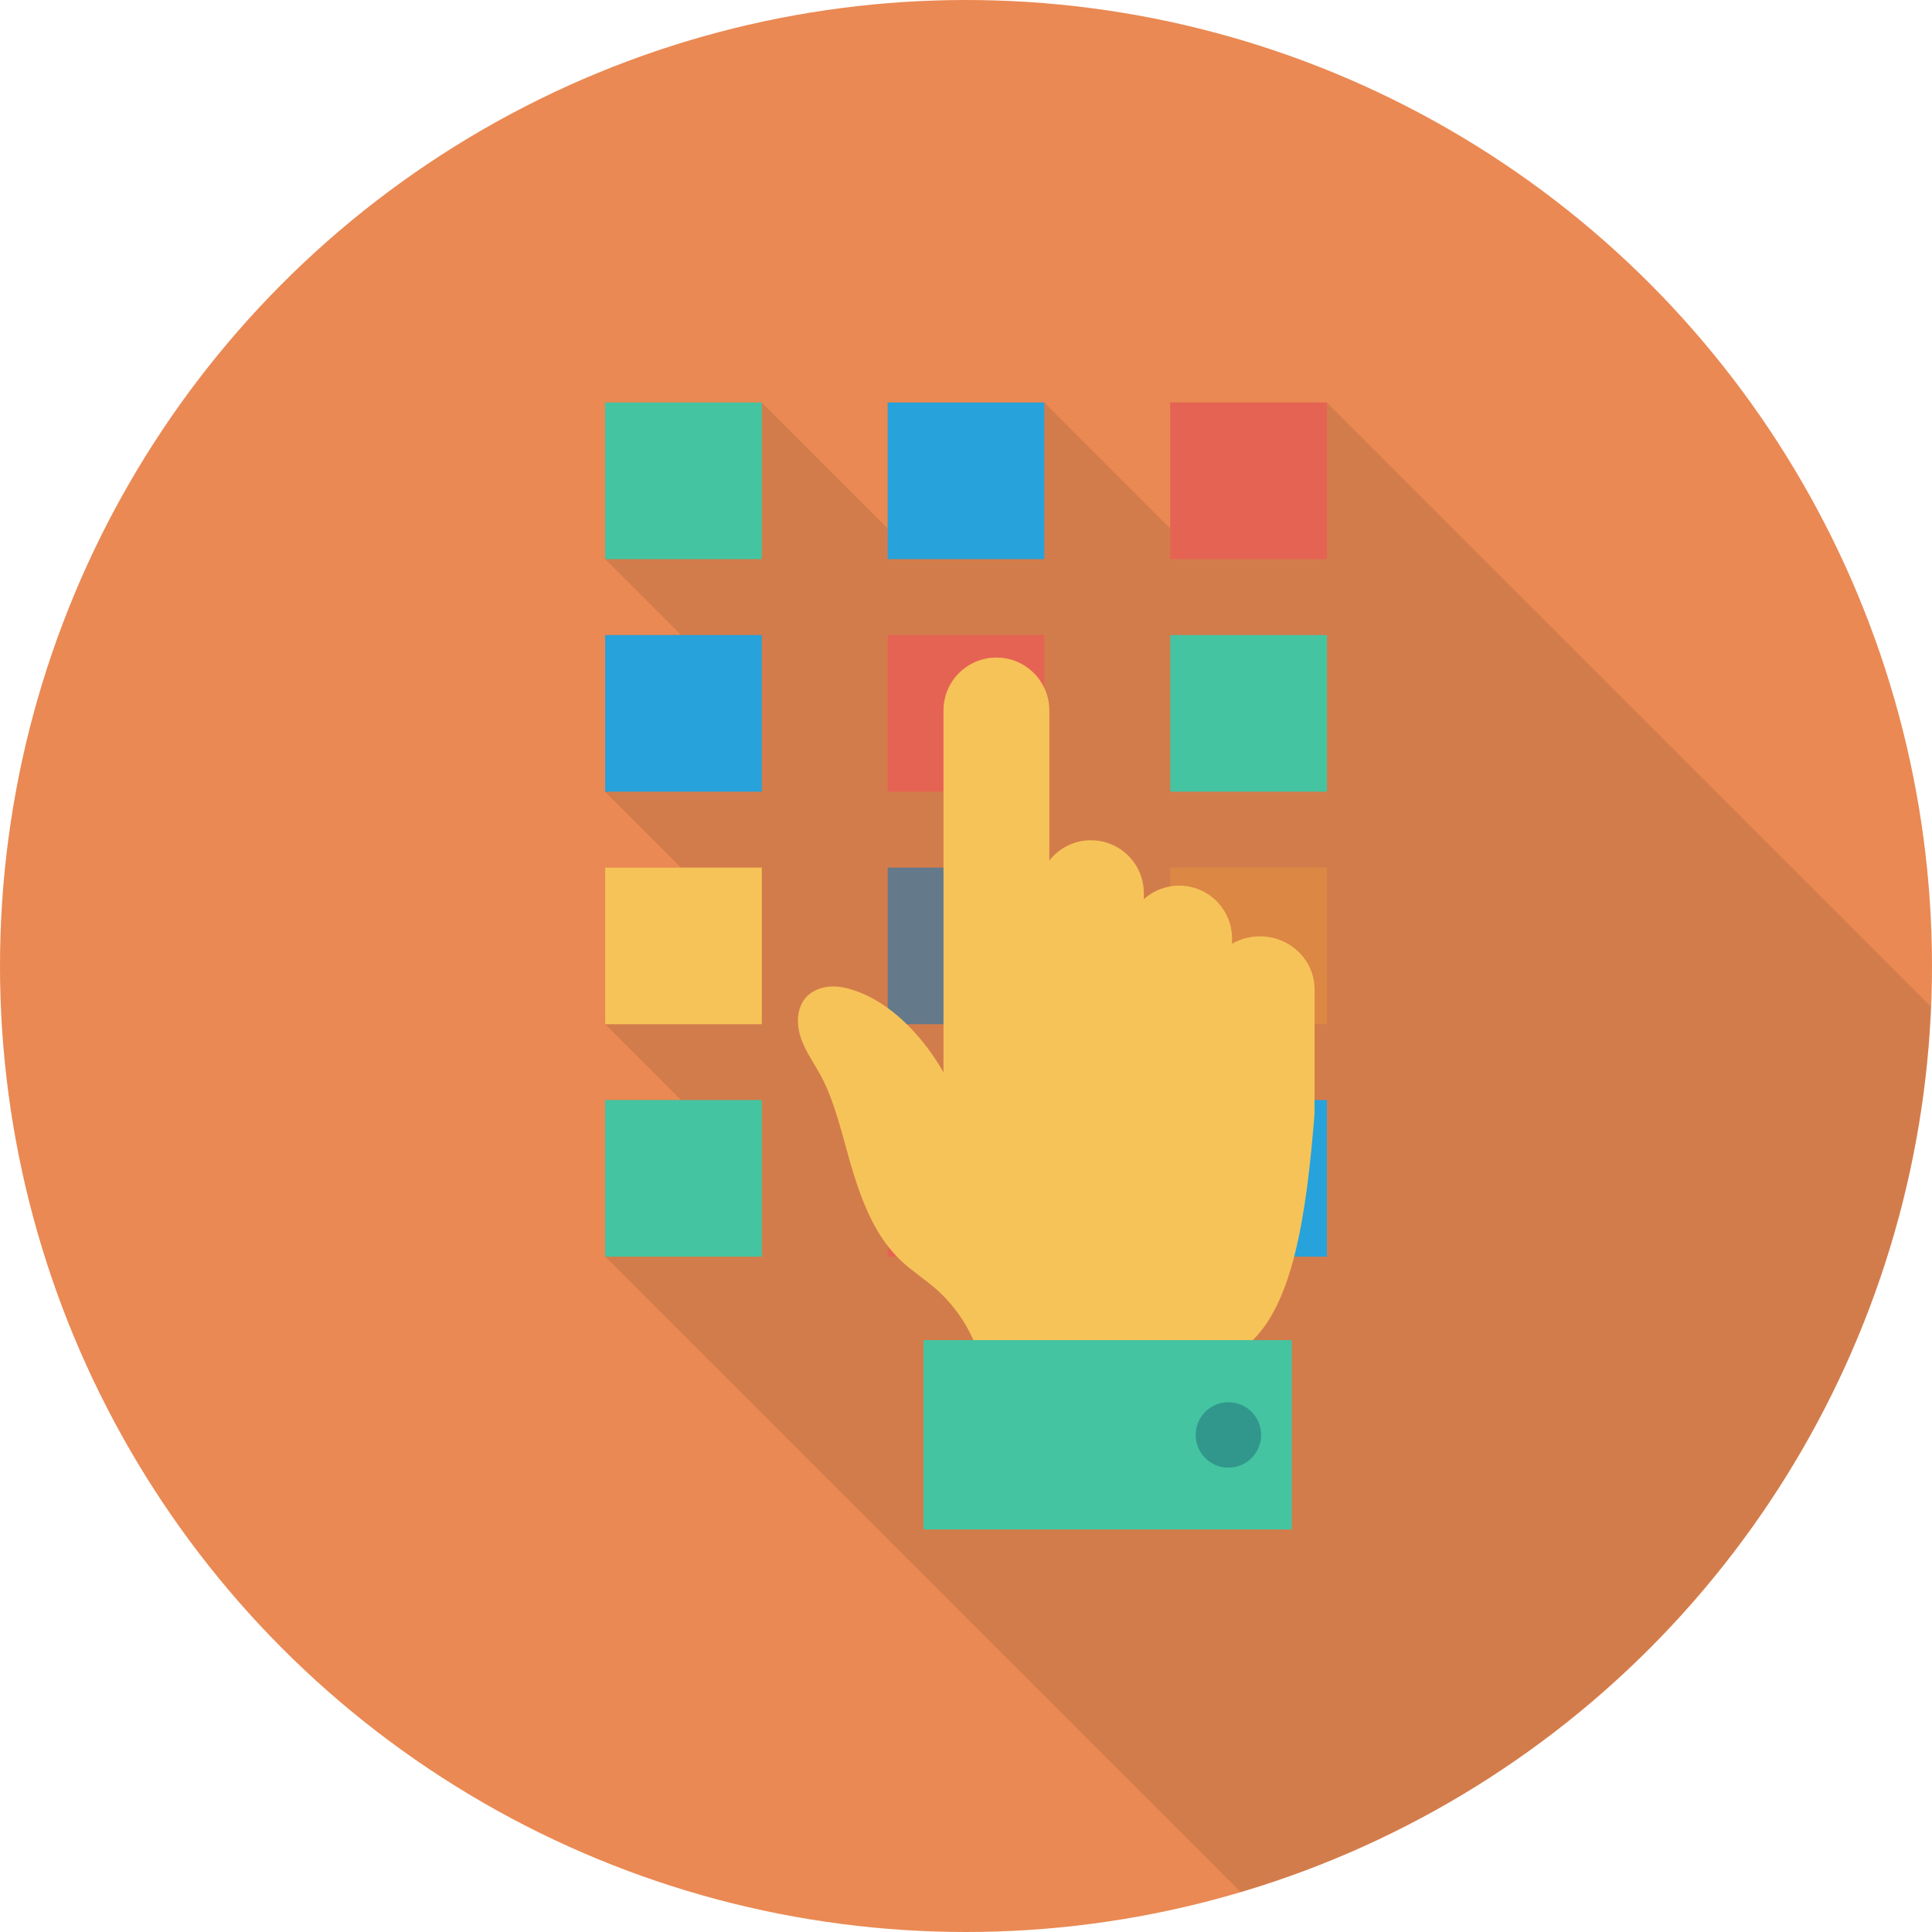 <svg xmlns="http://www.w3.org/2000/svg" version="1.1" xmlns:xlink="http://www.w3.org/1999/xlink" xmlns:svgjs="http://svgjs.com/svgjs" width="512" height="512" x="0" y="0" viewBox="0 0 512 512" style="enable-background:new 0 0 512 512" xml:space="preserve" class=""><g>
<circle xmlns="http://www.w3.org/2000/svg" style="" cx="256" cy="256" r="256" fill="#ea8953" data-original="#ea8953" class=""></circle>
<path xmlns="http://www.w3.org/2000/svg" style="opacity:0.1;enable-background:new    ;" d="M310.133,106.667v33.386l-33.386-33.386h-41.494v33.386l-33.386-33.386  h-41.493v41.493l20.107,20.107h-20.107v41.547l20.107,20.106h-20.107v41.494l20.107,20.106h-20.107v41.494l168.423,168.423  c102.617-30.393,178.319-123.326,182.931-234.669L351.627,106.667H310.133z" fill="#000000" data-original="#000000"></path>
<rect xmlns="http://www.w3.org/2000/svg" x="160.375" y="106.667" style="" width="41.509" height="41.509" fill="#44c4a1" data-original="#44c4a1"></rect>
<rect xmlns="http://www.w3.org/2000/svg" x="235.25" y="106.667" style="" width="41.509" height="41.509" fill="#27a2db" data-original="#27a2db"></rect>
<rect xmlns="http://www.w3.org/2000/svg" x="310.135" y="106.667" style="" width="41.509" height="41.509" fill="#e56353" data-original="#e56353"></rect>
<rect xmlns="http://www.w3.org/2000/svg" x="160.375" y="168.292" style="" width="41.509" height="41.509" fill="#27a2db" data-original="#27a2db"></rect>
<rect xmlns="http://www.w3.org/2000/svg" x="235.25" y="168.292" style="" width="41.509" height="41.509" fill="#e56353" data-original="#e56353"></rect>
<rect xmlns="http://www.w3.org/2000/svg" x="310.135" y="168.292" style="" width="41.509" height="41.509" fill="#44c4a1" data-original="#44c4a1"></rect>
<rect xmlns="http://www.w3.org/2000/svg" x="160.375" y="229.917" style="" width="41.509" height="41.509" fill="#f6c358" data-original="#f6c358"></rect>
<rect xmlns="http://www.w3.org/2000/svg" x="235.25" y="229.917" style="" width="41.509" height="41.509" fill="#64798a" data-original="#64798a"></rect>
<rect xmlns="http://www.w3.org/2000/svg" x="310.135" y="229.917" style="" width="41.509" height="41.509" fill="#dc8744" data-original="#dc8744"></rect>
<rect xmlns="http://www.w3.org/2000/svg" x="160.375" y="291.521" style="" width="41.509" height="41.509" fill="#44c4a1" data-original="#44c4a1"></rect>
<rect xmlns="http://www.w3.org/2000/svg" x="235.25" y="291.521" style="" width="41.509" height="41.509" fill="#e56353" data-original="#e56353"></rect>
<rect xmlns="http://www.w3.org/2000/svg" x="310.135" y="291.521" style="" width="41.509" height="41.509" fill="#27a2db" data-original="#27a2db"></rect>
<path xmlns="http://www.w3.org/2000/svg" style="" d="M333.879,248.138c-2.697,0-5.212,0.726-7.375,1.969v-1.381c0-7.746-6.279-14.025-14.025-14.025  c-3.597,0-6.868,1.366-9.35,3.593v-1.589c0-7.746-6.279-14.025-14.025-14.025c-4.475,0-8.452,2.103-11.02,5.368v-39.762  c0-7.746-6.279-14.025-14.025-14.025s-14.025,6.279-14.025,14.025v95.869c-4.861-8.506-12.583-17.188-21.642-20.935  c-2.432-1.006-5.003-1.804-7.635-1.797c-2.632,0.007-5.349,0.906-7.12,2.853c-2.505,2.754-2.626,7.013-1.475,10.554  c1.151,3.541,3.363,6.62,5.171,9.875c4.249,7.648,6.279,18.114,8.903,26.459c2.624,8.346,6.066,16.774,12.404,22.805  c2.903,2.763,6.322,4.927,9.338,7.567c4.57,3.998,8.178,9.085,10.442,14.72h60.974h11.383c11.953-10.127,15.454-34.471,17.592-61.11  v-32.979C348.367,254.417,341.88,248.138,333.879,248.138z" fill="#f6c358" data-original="#f6c358"></path>
<rect xmlns="http://www.w3.org/2000/svg" x="244.729" y="355.146" style="" width="97.594" height="50.177" fill="#44c4a1" data-original="#44c4a1"></rect>
<circle xmlns="http://www.w3.org/2000/svg" style="" cx="325.542" cy="380.271" r="8.672" fill="#31978c" data-original="#31978c"></circle>
<g xmlns="http://www.w3.org/2000/svg">
</g>
<g xmlns="http://www.w3.org/2000/svg">
</g>
<g xmlns="http://www.w3.org/2000/svg">
</g>
<g xmlns="http://www.w3.org/2000/svg">
</g>
<g xmlns="http://www.w3.org/2000/svg">
</g>
<g xmlns="http://www.w3.org/2000/svg">
</g>
<g xmlns="http://www.w3.org/2000/svg">
</g>
<g xmlns="http://www.w3.org/2000/svg">
</g>
<g xmlns="http://www.w3.org/2000/svg">
</g>
<g xmlns="http://www.w3.org/2000/svg">
</g>
<g xmlns="http://www.w3.org/2000/svg">
</g>
<g xmlns="http://www.w3.org/2000/svg">
</g>
<g xmlns="http://www.w3.org/2000/svg">
</g>
<g xmlns="http://www.w3.org/2000/svg">
</g>
<g xmlns="http://www.w3.org/2000/svg">
</g>
</g></svg>